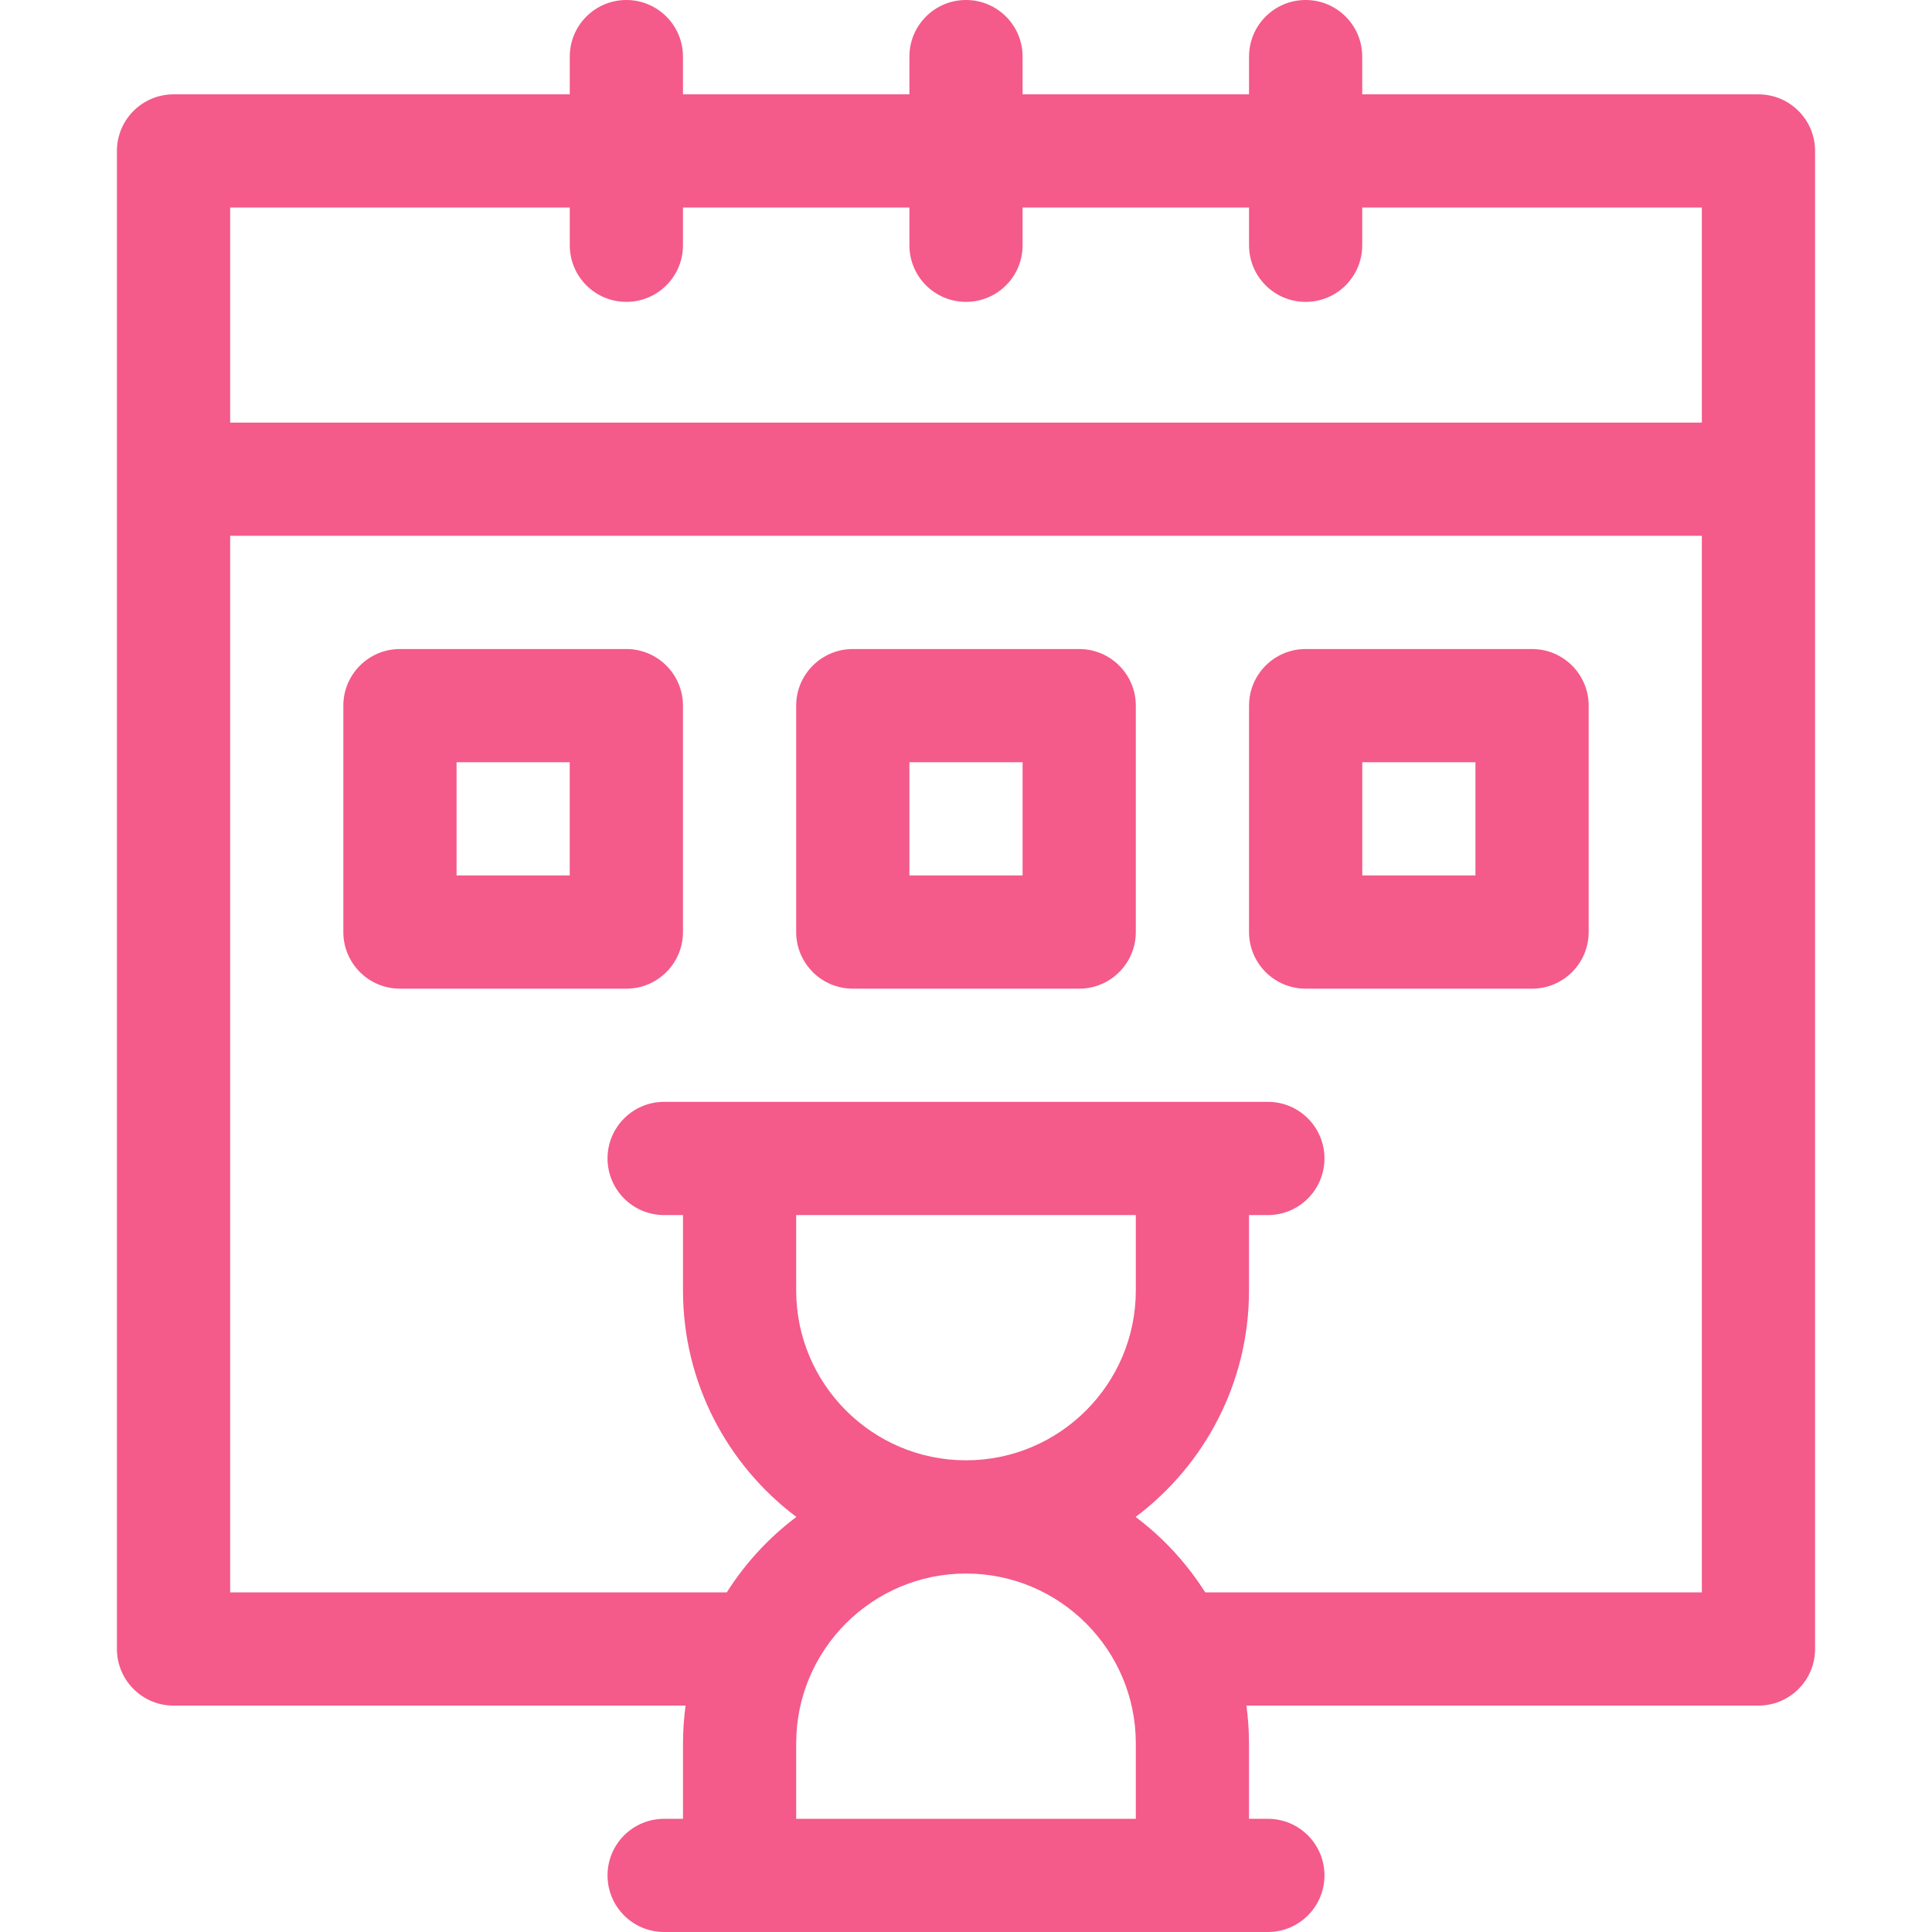 <svg width="48" height="48" viewBox="0 0 48 48" fill="none" xmlns="http://www.w3.org/2000/svg">
<g clip-path="url(#clip0)">
<path d="M43.688 2.344H33.844V1.406C33.844 0.63 33.215 0 32.438 0C31.661 0 31.032 0.63 31.032 1.406V2.344H25.406V1.406C25.406 0.63 24.777 0 24 0C23.223 0 22.594 0.63 22.594 1.406V2.344H16.968V1.406C16.968 0.63 16.338 0 15.562 0C14.785 0 14.156 0.63 14.156 1.406V2.344H4.312C3.535 2.344 2.905 2.974 2.905 3.75V40.968C2.905 41.745 3.535 42.375 4.312 42.375H17.033C16.992 42.682 16.969 42.994 16.969 43.312V45.188H16.5C15.723 45.188 15.094 45.817 15.094 46.594C15.094 47.37 15.723 48 16.5 48H31.5C32.277 48 32.906 47.37 32.906 46.594C32.906 45.817 32.277 45.188 31.5 45.188H31.031V43.312C31.031 42.994 31.008 42.682 30.967 42.375H43.688C44.465 42.375 45.095 41.745 45.095 40.968V3.75C45.095 2.974 44.465 2.344 43.688 2.344ZM14.156 5.156V6.094C14.156 6.871 14.785 7.5 15.562 7.5C16.338 7.5 16.968 6.871 16.968 6.094V5.156H22.594V6.094C22.594 6.871 23.223 7.5 24 7.5C24.777 7.5 25.406 6.871 25.406 6.094V5.156H31.032V6.094C31.032 6.871 31.661 7.5 32.438 7.5C33.215 7.5 33.844 6.871 33.844 6.094V5.156H42.282V10.5H5.718V5.156H14.156ZM19.781 45.188V43.312C19.781 40.986 21.674 39.094 24 39.094C26.326 39.094 28.219 40.986 28.219 43.312V45.188H19.781ZM19.781 32.062V30.188H28.219V32.062C28.219 34.389 26.326 36.281 24 36.281C21.674 36.281 19.781 34.389 19.781 32.062ZM29.943 39.562C29.484 38.837 28.898 38.201 28.214 37.688C29.923 36.404 31.031 34.36 31.031 32.062V30.188H31.5C32.277 30.188 32.906 29.558 32.906 28.781C32.906 28.005 32.277 27.375 31.5 27.375H16.5C15.723 27.375 15.094 28.005 15.094 28.781C15.094 29.558 15.723 30.188 16.5 30.188H16.969V32.062C16.969 34.36 18.077 36.404 19.786 37.688C19.102 38.201 18.516 38.837 18.057 39.562H5.718V13.312H42.282V39.562H29.943Z" fill="#F45A8A"/>
<path d="M15.562 16.125H9.937C9.16 16.125 8.53 16.755 8.53 17.532V23.156C8.53 23.933 9.16 24.563 9.937 24.563H15.562C16.338 24.563 16.968 23.933 16.968 23.156V17.532C16.968 16.755 16.338 16.125 15.562 16.125ZM14.155 21.75H11.343V18.938H14.155V21.75Z" fill="#F45A8A"/>
<path d="M26.812 16.125H21.188C20.411 16.125 19.781 16.755 19.781 17.532V23.156C19.781 23.933 20.411 24.563 21.188 24.563H26.812C27.589 24.563 28.219 23.933 28.219 23.156V17.532C28.219 16.755 27.589 16.125 26.812 16.125ZM25.406 21.75H22.594V18.938H25.406V21.75Z" fill="#F45A8A"/>
<path d="M38.063 16.125H32.438C31.662 16.125 31.032 16.755 31.032 17.532V23.156C31.032 23.933 31.662 24.563 32.438 24.563H38.063C38.84 24.563 39.47 23.933 39.47 23.156V17.532C39.47 16.755 38.84 16.125 38.063 16.125ZM36.657 21.75H33.845V18.938H36.657V21.75Z" fill="#F45A8A"/>
</g>
<defs>
<clipPath id="clip0">
<rect width="48" height="48" fill="white"/>
</clipPath>
</defs>
</svg>
